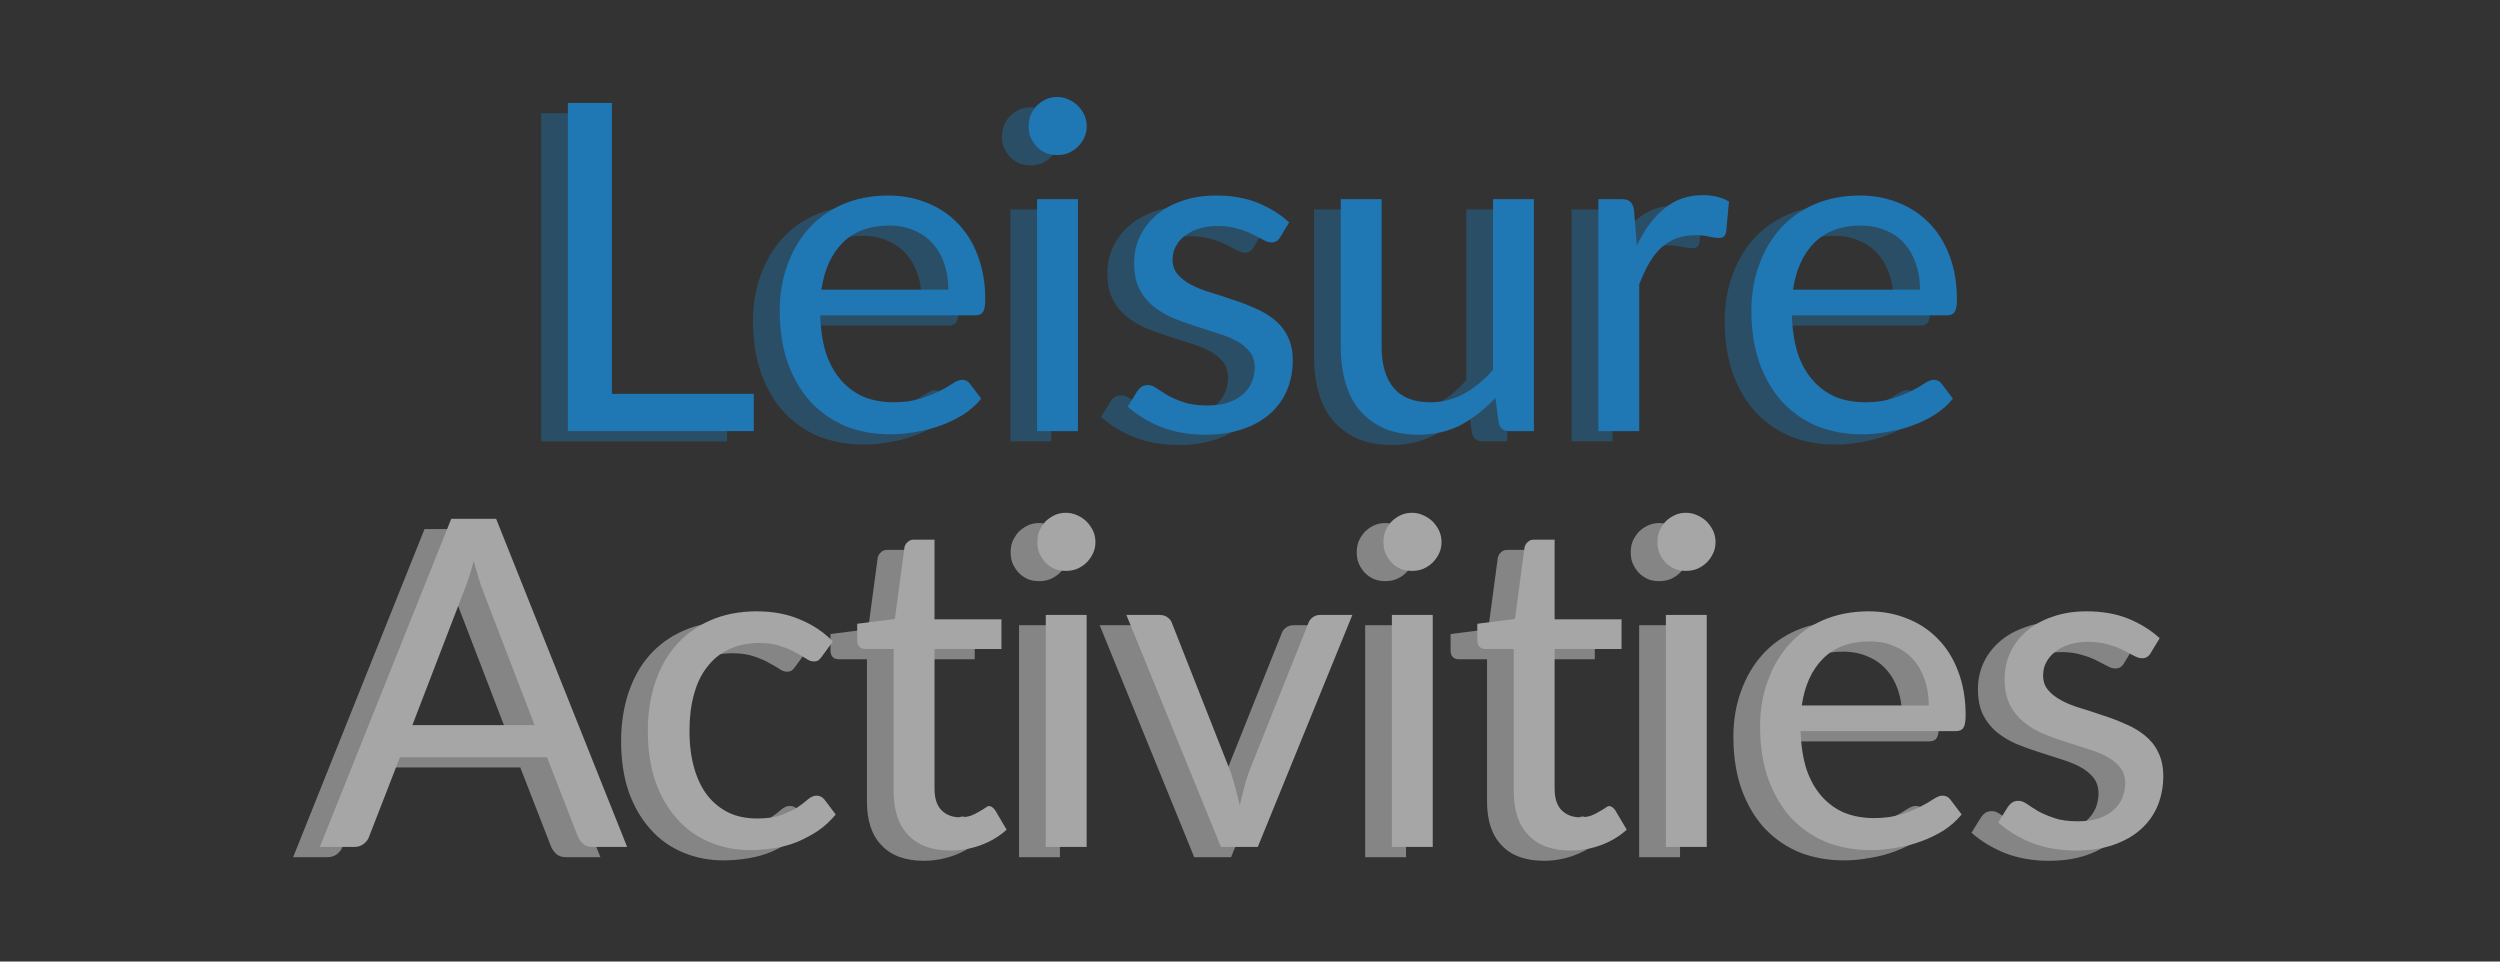 <svg xmlns="http://www.w3.org/2000/svg" xmlns:xlink="http://www.w3.org/1999/xlink" width="130" zoomAndPan="magnify" viewBox="0 0 97.5 37.5" height="50" preserveAspectRatio="xMidYMid meet" version="1.0"><rect x="0" y="0" width="97.5" height="37.5" fill="#333333" stroke="none"/><defs><g/></defs><g fill="#1f77b4" fill-opacity="0.4"><g transform="translate(19.465, 17.213)"><g><path d="M 8.891 -1.453 L 8.891 0 L 1.641 0 L 1.641 -12.797 L 3.359 -12.797 L 3.359 -1.453 Z M 8.891 -1.453 "/></g></g></g><g fill="#1f77b4" fill-opacity="0.4"><g transform="translate(28.633, 17.213)"><g><path d="M 7.312 -5.516 C 7.312 -5.879 7.258 -6.211 7.156 -6.516 C 7.051 -6.828 6.898 -7.094 6.703 -7.312 C 6.504 -7.539 6.258 -7.711 5.969 -7.828 C 5.688 -7.953 5.363 -8.016 5 -8.016 C 4.238 -8.016 3.633 -7.789 3.188 -7.344 C 2.75 -6.906 2.473 -6.297 2.359 -5.516 Z M 8.594 -1.266 C 8.395 -1.023 8.16 -0.816 7.891 -0.641 C 7.617 -0.473 7.328 -0.332 7.016 -0.219 C 6.703 -0.102 6.379 -0.02 6.047 0.031 C 5.711 0.094 5.379 0.125 5.047 0.125 C 4.422 0.125 3.844 0.02 3.312 -0.188 C 2.789 -0.406 2.336 -0.719 1.953 -1.125 C 1.578 -1.531 1.281 -2.031 1.062 -2.625 C 0.844 -3.227 0.734 -3.922 0.734 -4.703 C 0.734 -5.336 0.832 -5.926 1.031 -6.469 C 1.227 -7.02 1.504 -7.492 1.859 -7.891 C 2.223 -8.297 2.664 -8.613 3.188 -8.844 C 3.719 -9.07 4.312 -9.188 4.969 -9.188 C 5.508 -9.188 6.008 -9.094 6.469 -8.906 C 6.926 -8.727 7.32 -8.469 7.656 -8.125 C 8 -7.781 8.266 -7.359 8.453 -6.859 C 8.648 -6.359 8.75 -5.785 8.75 -5.141 C 8.75 -4.891 8.719 -4.723 8.656 -4.641 C 8.602 -4.555 8.504 -4.516 8.359 -4.516 L 2.312 -4.516 C 2.332 -3.941 2.41 -3.441 2.547 -3.016 C 2.691 -2.598 2.891 -2.25 3.141 -1.969 C 3.391 -1.688 3.688 -1.473 4.031 -1.328 C 4.375 -1.191 4.758 -1.125 5.188 -1.125 C 5.582 -1.125 5.926 -1.172 6.219 -1.266 C 6.508 -1.359 6.758 -1.457 6.969 -1.562 C 7.176 -1.664 7.348 -1.766 7.484 -1.859 C 7.629 -1.953 7.75 -2 7.844 -2 C 7.977 -2 8.082 -1.945 8.156 -1.844 Z M 8.594 -1.266 "/></g></g></g><g fill="#1f77b4" fill-opacity="0.4"><g transform="translate(38.06, 17.213)"><g><path d="M 2.938 -9.047 L 2.938 0 L 1.344 0 L 1.344 -9.047 Z M 3.281 -11.891 C 3.281 -11.734 3.25 -11.586 3.188 -11.453 C 3.125 -11.316 3.039 -11.195 2.938 -11.094 C 2.832 -10.988 2.707 -10.906 2.562 -10.844 C 2.426 -10.789 2.281 -10.766 2.125 -10.766 C 1.969 -10.766 1.82 -10.789 1.688 -10.844 C 1.551 -10.906 1.43 -10.988 1.328 -11.094 C 1.234 -11.195 1.156 -11.316 1.094 -11.453 C 1.039 -11.586 1.016 -11.734 1.016 -11.891 C 1.016 -12.047 1.039 -12.191 1.094 -12.328 C 1.156 -12.461 1.234 -12.582 1.328 -12.688 C 1.43 -12.789 1.551 -12.875 1.688 -12.938 C 1.82 -13 1.969 -13.031 2.125 -13.031 C 2.281 -13.031 2.426 -13 2.562 -12.938 C 2.707 -12.875 2.832 -12.789 2.938 -12.688 C 3.039 -12.582 3.125 -12.461 3.188 -12.328 C 3.25 -12.191 3.281 -12.047 3.281 -11.891 Z M 3.281 -11.891 "/></g></g></g><g fill="#1f77b4" fill-opacity="0.4"><g transform="translate(42.345, 17.213)"><g><path d="M 6.531 -7.547 C 6.457 -7.422 6.348 -7.359 6.203 -7.359 C 6.109 -7.359 6.004 -7.391 5.891 -7.453 C 5.773 -7.516 5.633 -7.586 5.469 -7.672 C 5.312 -7.754 5.117 -7.828 4.891 -7.891 C 4.66 -7.961 4.395 -8 4.094 -8 C 3.82 -8 3.578 -7.961 3.359 -7.891 C 3.148 -7.828 2.969 -7.734 2.812 -7.609 C 2.664 -7.492 2.551 -7.359 2.469 -7.203 C 2.383 -7.047 2.344 -6.875 2.344 -6.688 C 2.344 -6.457 2.41 -6.266 2.547 -6.109 C 2.68 -5.953 2.859 -5.816 3.078 -5.703 C 3.297 -5.586 3.547 -5.488 3.828 -5.406 C 4.109 -5.32 4.395 -5.227 4.688 -5.125 C 4.988 -5.031 5.273 -4.922 5.547 -4.797 C 5.828 -4.68 6.078 -4.535 6.297 -4.359 C 6.523 -4.18 6.703 -3.961 6.828 -3.703 C 6.961 -3.441 7.031 -3.129 7.031 -2.766 C 7.031 -2.348 6.957 -1.961 6.812 -1.609 C 6.664 -1.254 6.445 -0.945 6.156 -0.688 C 5.863 -0.426 5.504 -0.223 5.078 -0.078 C 4.66 0.066 4.172 0.141 3.609 0.141 C 2.984 0.141 2.414 0.039 1.906 -0.156 C 1.395 -0.363 0.957 -0.629 0.594 -0.953 L 0.969 -1.562 C 1.02 -1.633 1.078 -1.691 1.141 -1.734 C 1.203 -1.773 1.285 -1.797 1.391 -1.797 C 1.492 -1.797 1.602 -1.754 1.719 -1.672 C 1.844 -1.586 1.988 -1.492 2.156 -1.391 C 2.332 -1.297 2.539 -1.207 2.781 -1.125 C 3.031 -1.039 3.336 -1 3.703 -1 C 4.004 -1 4.27 -1.035 4.5 -1.109 C 4.738 -1.191 4.938 -1.301 5.094 -1.438 C 5.25 -1.582 5.363 -1.742 5.438 -1.922 C 5.508 -2.098 5.547 -2.285 5.547 -2.484 C 5.547 -2.734 5.477 -2.941 5.344 -3.109 C 5.207 -3.273 5.031 -3.414 4.812 -3.531 C 4.594 -3.645 4.344 -3.742 4.062 -3.828 C 3.781 -3.922 3.488 -4.016 3.188 -4.109 C 2.895 -4.203 2.609 -4.305 2.328 -4.422 C 2.047 -4.547 1.789 -4.703 1.562 -4.891 C 1.344 -5.078 1.164 -5.305 1.031 -5.578 C 0.906 -5.848 0.844 -6.176 0.844 -6.562 C 0.844 -6.906 0.91 -7.234 1.047 -7.547 C 1.191 -7.867 1.398 -8.148 1.672 -8.391 C 1.953 -8.641 2.289 -8.832 2.688 -8.969 C 3.082 -9.113 3.535 -9.188 4.047 -9.188 C 4.648 -9.188 5.188 -9.094 5.656 -8.906 C 6.125 -8.719 6.535 -8.461 6.891 -8.141 Z M 6.531 -7.547 "/></g></g></g><g fill="#1f77b4" fill-opacity="0.4"><g transform="translate(50.076, 17.213)"><g><path d="M 8.703 -9.047 L 8.703 0 L 7.75 0 C 7.52 0 7.379 -0.109 7.328 -0.328 L 7.203 -1.297 C 6.805 -0.867 6.363 -0.52 5.875 -0.25 C 5.383 0.008 4.828 0.141 4.203 0.141 C 3.703 0.141 3.266 0.062 2.891 -0.094 C 2.516 -0.258 2.195 -0.488 1.938 -0.781 C 1.676 -1.082 1.484 -1.445 1.359 -1.875 C 1.234 -2.301 1.172 -2.77 1.172 -3.281 L 1.172 -9.047 L 2.766 -9.047 L 2.766 -3.281 C 2.766 -2.594 2.922 -2.062 3.234 -1.688 C 3.547 -1.312 4.02 -1.125 4.656 -1.125 C 5.125 -1.125 5.562 -1.234 5.969 -1.453 C 6.383 -1.68 6.766 -1.992 7.109 -2.391 L 7.109 -9.047 Z M 8.703 -9.047 "/></g></g></g><g fill="#1f77b4" fill-opacity="0.4"><g transform="translate(60.03, 17.213)"><g><path d="M 2.766 -7.234 C 3.055 -7.848 3.41 -8.328 3.828 -8.672 C 4.242 -9.023 4.75 -9.203 5.344 -9.203 C 5.539 -9.203 5.723 -9.18 5.891 -9.141 C 6.066 -9.098 6.223 -9.035 6.359 -8.953 L 6.25 -7.766 C 6.219 -7.609 6.129 -7.531 5.984 -7.531 C 5.898 -7.531 5.773 -7.547 5.609 -7.578 C 5.453 -7.617 5.273 -7.641 5.078 -7.641 C 4.785 -7.641 4.523 -7.598 4.297 -7.516 C 4.078 -7.43 3.879 -7.305 3.703 -7.141 C 3.535 -6.984 3.379 -6.781 3.234 -6.531 C 3.098 -6.289 2.973 -6.02 2.859 -5.719 L 2.859 0 L 1.266 0 L 1.266 -9.047 L 2.172 -9.047 C 2.336 -9.047 2.453 -9.008 2.516 -8.938 C 2.586 -8.875 2.633 -8.766 2.656 -8.609 Z M 2.766 -7.234 "/></g></g></g><g fill="#1f77b4" fill-opacity="0.4"><g transform="translate(66.529, 17.213)"><g><path d="M 7.312 -5.516 C 7.312 -5.879 7.258 -6.211 7.156 -6.516 C 7.051 -6.828 6.898 -7.094 6.703 -7.312 C 6.504 -7.539 6.258 -7.711 5.969 -7.828 C 5.688 -7.953 5.363 -8.016 5 -8.016 C 4.238 -8.016 3.633 -7.789 3.188 -7.344 C 2.75 -6.906 2.473 -6.297 2.359 -5.516 Z M 8.594 -1.266 C 8.395 -1.023 8.16 -0.816 7.891 -0.641 C 7.617 -0.473 7.328 -0.332 7.016 -0.219 C 6.703 -0.102 6.379 -0.02 6.047 0.031 C 5.711 0.094 5.379 0.125 5.047 0.125 C 4.422 0.125 3.844 0.02 3.312 -0.188 C 2.789 -0.406 2.336 -0.719 1.953 -1.125 C 1.578 -1.531 1.281 -2.031 1.062 -2.625 C 0.844 -3.227 0.734 -3.922 0.734 -4.703 C 0.734 -5.336 0.832 -5.926 1.031 -6.469 C 1.227 -7.02 1.504 -7.492 1.859 -7.891 C 2.223 -8.297 2.664 -8.613 3.188 -8.844 C 3.719 -9.07 4.312 -9.188 4.969 -9.188 C 5.508 -9.188 6.008 -9.094 6.469 -8.906 C 6.926 -8.727 7.32 -8.469 7.656 -8.125 C 8 -7.781 8.266 -7.359 8.453 -6.859 C 8.648 -6.359 8.75 -5.785 8.75 -5.141 C 8.75 -4.891 8.719 -4.723 8.656 -4.641 C 8.602 -4.555 8.504 -4.516 8.359 -4.516 L 2.312 -4.516 C 2.332 -3.941 2.41 -3.441 2.547 -3.016 C 2.691 -2.598 2.891 -2.25 3.141 -1.969 C 3.391 -1.688 3.688 -1.473 4.031 -1.328 C 4.375 -1.191 4.758 -1.125 5.188 -1.125 C 5.582 -1.125 5.926 -1.172 6.219 -1.266 C 6.508 -1.359 6.758 -1.457 6.969 -1.562 C 7.176 -1.664 7.348 -1.766 7.484 -1.859 C 7.629 -1.953 7.75 -2 7.844 -2 C 7.977 -2 8.082 -1.945 8.156 -1.844 Z M 8.594 -1.266 "/></g></g></g><g fill="#1f77b4" fill-opacity="1"><g transform="translate(20.506, 16.813)"><g><path d="M 8.891 -1.453 L 8.891 0 L 1.641 0 L 1.641 -12.797 L 3.359 -12.797 L 3.359 -1.453 Z M 8.891 -1.453 "/></g></g></g><g fill="#1f77b4" fill-opacity="1"><g transform="translate(29.675, 16.813)"><g><path d="M 7.312 -5.516 C 7.312 -5.879 7.258 -6.211 7.156 -6.516 C 7.051 -6.828 6.898 -7.094 6.703 -7.312 C 6.504 -7.539 6.258 -7.711 5.969 -7.828 C 5.688 -7.953 5.363 -8.016 5 -8.016 C 4.238 -8.016 3.633 -7.789 3.188 -7.344 C 2.75 -6.906 2.473 -6.297 2.359 -5.516 Z M 8.594 -1.266 C 8.395 -1.023 8.16 -0.816 7.891 -0.641 C 7.617 -0.473 7.328 -0.332 7.016 -0.219 C 6.703 -0.102 6.379 -0.02 6.047 0.031 C 5.711 0.094 5.379 0.125 5.047 0.125 C 4.422 0.125 3.844 0.02 3.312 -0.188 C 2.789 -0.406 2.336 -0.719 1.953 -1.125 C 1.578 -1.531 1.281 -2.031 1.062 -2.625 C 0.844 -3.227 0.734 -3.922 0.734 -4.703 C 0.734 -5.336 0.832 -5.926 1.031 -6.469 C 1.227 -7.02 1.504 -7.492 1.859 -7.891 C 2.223 -8.297 2.664 -8.613 3.188 -8.844 C 3.719 -9.07 4.312 -9.188 4.969 -9.188 C 5.508 -9.188 6.008 -9.094 6.469 -8.906 C 6.926 -8.727 7.32 -8.469 7.656 -8.125 C 8 -7.781 8.266 -7.359 8.453 -6.859 C 8.648 -6.359 8.75 -5.785 8.75 -5.141 C 8.75 -4.891 8.719 -4.723 8.656 -4.641 C 8.602 -4.555 8.504 -4.516 8.359 -4.516 L 2.312 -4.516 C 2.332 -3.941 2.41 -3.441 2.547 -3.016 C 2.691 -2.598 2.891 -2.25 3.141 -1.969 C 3.391 -1.688 3.688 -1.473 4.031 -1.328 C 4.375 -1.191 4.758 -1.125 5.188 -1.125 C 5.582 -1.125 5.926 -1.172 6.219 -1.266 C 6.508 -1.359 6.758 -1.457 6.969 -1.562 C 7.176 -1.664 7.348 -1.766 7.484 -1.859 C 7.629 -1.953 7.75 -2 7.844 -2 C 7.977 -2 8.082 -1.945 8.156 -1.844 Z M 8.594 -1.266 "/></g></g></g><g fill="#1f77b4" fill-opacity="1"><g transform="translate(39.102, 16.813)"><g><path d="M 2.938 -9.047 L 2.938 0 L 1.344 0 L 1.344 -9.047 Z M 3.281 -11.891 C 3.281 -11.734 3.25 -11.586 3.188 -11.453 C 3.125 -11.316 3.039 -11.195 2.938 -11.094 C 2.832 -10.988 2.707 -10.906 2.562 -10.844 C 2.426 -10.789 2.281 -10.766 2.125 -10.766 C 1.969 -10.766 1.82 -10.789 1.688 -10.844 C 1.551 -10.906 1.43 -10.988 1.328 -11.094 C 1.234 -11.195 1.156 -11.316 1.094 -11.453 C 1.039 -11.586 1.016 -11.734 1.016 -11.891 C 1.016 -12.047 1.039 -12.191 1.094 -12.328 C 1.156 -12.461 1.234 -12.582 1.328 -12.688 C 1.43 -12.789 1.551 -12.875 1.688 -12.938 C 1.82 -13 1.969 -13.031 2.125 -13.031 C 2.281 -13.031 2.426 -13 2.562 -12.938 C 2.707 -12.875 2.832 -12.789 2.938 -12.688 C 3.039 -12.582 3.125 -12.461 3.188 -12.328 C 3.25 -12.191 3.281 -12.047 3.281 -11.891 Z M 3.281 -11.891 "/></g></g></g><g fill="#1f77b4" fill-opacity="1"><g transform="translate(43.387, 16.813)"><g><path d="M 6.531 -7.547 C 6.457 -7.422 6.348 -7.359 6.203 -7.359 C 6.109 -7.359 6.004 -7.391 5.891 -7.453 C 5.773 -7.516 5.633 -7.586 5.469 -7.672 C 5.312 -7.754 5.117 -7.828 4.891 -7.891 C 4.66 -7.961 4.395 -8 4.094 -8 C 3.82 -8 3.578 -7.961 3.359 -7.891 C 3.148 -7.828 2.969 -7.734 2.812 -7.609 C 2.664 -7.492 2.551 -7.359 2.469 -7.203 C 2.383 -7.047 2.344 -6.875 2.344 -6.688 C 2.344 -6.457 2.41 -6.266 2.547 -6.109 C 2.68 -5.953 2.859 -5.816 3.078 -5.703 C 3.297 -5.586 3.547 -5.488 3.828 -5.406 C 4.109 -5.32 4.395 -5.227 4.688 -5.125 C 4.988 -5.031 5.273 -4.922 5.547 -4.797 C 5.828 -4.68 6.078 -4.535 6.297 -4.359 C 6.523 -4.18 6.703 -3.961 6.828 -3.703 C 6.961 -3.441 7.031 -3.129 7.031 -2.766 C 7.031 -2.348 6.957 -1.961 6.812 -1.609 C 6.664 -1.254 6.445 -0.945 6.156 -0.688 C 5.863 -0.426 5.504 -0.223 5.078 -0.078 C 4.66 0.066 4.172 0.141 3.609 0.141 C 2.984 0.141 2.414 0.039 1.906 -0.156 C 1.395 -0.363 0.957 -0.629 0.594 -0.953 L 0.969 -1.562 C 1.02 -1.633 1.078 -1.691 1.141 -1.734 C 1.203 -1.773 1.285 -1.797 1.391 -1.797 C 1.492 -1.797 1.602 -1.754 1.719 -1.672 C 1.844 -1.586 1.988 -1.492 2.156 -1.391 C 2.332 -1.297 2.539 -1.207 2.781 -1.125 C 3.031 -1.039 3.336 -1 3.703 -1 C 4.004 -1 4.27 -1.035 4.5 -1.109 C 4.738 -1.191 4.938 -1.301 5.094 -1.438 C 5.25 -1.582 5.363 -1.742 5.438 -1.922 C 5.508 -2.098 5.547 -2.285 5.547 -2.484 C 5.547 -2.734 5.477 -2.941 5.344 -3.109 C 5.207 -3.273 5.031 -3.414 4.812 -3.531 C 4.594 -3.645 4.344 -3.742 4.062 -3.828 C 3.781 -3.922 3.488 -4.016 3.188 -4.109 C 2.895 -4.203 2.609 -4.305 2.328 -4.422 C 2.047 -4.547 1.789 -4.703 1.562 -4.891 C 1.344 -5.078 1.164 -5.305 1.031 -5.578 C 0.906 -5.848 0.844 -6.176 0.844 -6.562 C 0.844 -6.906 0.91 -7.234 1.047 -7.547 C 1.191 -7.867 1.398 -8.148 1.672 -8.391 C 1.953 -8.641 2.289 -8.832 2.688 -8.969 C 3.082 -9.113 3.535 -9.188 4.047 -9.188 C 4.648 -9.188 5.188 -9.094 5.656 -8.906 C 6.125 -8.719 6.535 -8.461 6.891 -8.141 Z M 6.531 -7.547 "/></g></g></g><g fill="#1f77b4" fill-opacity="1"><g transform="translate(51.118, 16.813)"><g><path d="M 8.703 -9.047 L 8.703 0 L 7.75 0 C 7.52 0 7.379 -0.109 7.328 -0.328 L 7.203 -1.297 C 6.805 -0.867 6.363 -0.52 5.875 -0.25 C 5.383 0.008 4.828 0.141 4.203 0.141 C 3.703 0.141 3.266 0.062 2.891 -0.094 C 2.516 -0.258 2.195 -0.488 1.938 -0.781 C 1.676 -1.082 1.484 -1.445 1.359 -1.875 C 1.234 -2.301 1.172 -2.77 1.172 -3.281 L 1.172 -9.047 L 2.766 -9.047 L 2.766 -3.281 C 2.766 -2.594 2.922 -2.062 3.234 -1.688 C 3.547 -1.312 4.02 -1.125 4.656 -1.125 C 5.125 -1.125 5.562 -1.234 5.969 -1.453 C 6.383 -1.68 6.766 -1.992 7.109 -2.391 L 7.109 -9.047 Z M 8.703 -9.047 "/></g></g></g><g fill="#1f77b4" fill-opacity="1"><g transform="translate(61.071, 16.813)"><g><path d="M 2.766 -7.234 C 3.055 -7.848 3.41 -8.328 3.828 -8.672 C 4.242 -9.023 4.75 -9.203 5.344 -9.203 C 5.539 -9.203 5.723 -9.18 5.891 -9.141 C 6.066 -9.098 6.223 -9.035 6.359 -8.953 L 6.25 -7.766 C 6.219 -7.609 6.129 -7.531 5.984 -7.531 C 5.898 -7.531 5.773 -7.547 5.609 -7.578 C 5.453 -7.617 5.273 -7.641 5.078 -7.641 C 4.785 -7.641 4.523 -7.598 4.297 -7.516 C 4.078 -7.43 3.879 -7.305 3.703 -7.141 C 3.535 -6.984 3.379 -6.781 3.234 -6.531 C 3.098 -6.289 2.973 -6.02 2.859 -5.719 L 2.859 0 L 1.266 0 L 1.266 -9.047 L 2.172 -9.047 C 2.336 -9.047 2.453 -9.008 2.516 -8.938 C 2.586 -8.875 2.633 -8.766 2.656 -8.609 Z M 2.766 -7.234 "/></g></g></g><g fill="#1f77b4" fill-opacity="1"><g transform="translate(67.57, 16.813)"><g><path d="M 7.312 -5.516 C 7.312 -5.879 7.258 -6.211 7.156 -6.516 C 7.051 -6.828 6.898 -7.094 6.703 -7.312 C 6.504 -7.539 6.258 -7.711 5.969 -7.828 C 5.688 -7.953 5.363 -8.016 5 -8.016 C 4.238 -8.016 3.633 -7.789 3.188 -7.344 C 2.75 -6.906 2.473 -6.297 2.359 -5.516 Z M 8.594 -1.266 C 8.395 -1.023 8.16 -0.816 7.891 -0.641 C 7.617 -0.473 7.328 -0.332 7.016 -0.219 C 6.703 -0.102 6.379 -0.02 6.047 0.031 C 5.711 0.094 5.379 0.125 5.047 0.125 C 4.422 0.125 3.844 0.02 3.312 -0.188 C 2.789 -0.406 2.336 -0.719 1.953 -1.125 C 1.578 -1.531 1.281 -2.031 1.062 -2.625 C 0.844 -3.227 0.734 -3.922 0.734 -4.703 C 0.734 -5.336 0.832 -5.926 1.031 -6.469 C 1.227 -7.02 1.504 -7.492 1.859 -7.891 C 2.223 -8.297 2.664 -8.613 3.188 -8.844 C 3.719 -9.07 4.312 -9.188 4.969 -9.188 C 5.508 -9.188 6.008 -9.094 6.469 -8.906 C 6.926 -8.727 7.32 -8.469 7.656 -8.125 C 8 -7.781 8.266 -7.359 8.453 -6.859 C 8.648 -6.359 8.75 -5.785 8.75 -5.141 C 8.75 -4.891 8.719 -4.723 8.656 -4.641 C 8.602 -4.555 8.504 -4.516 8.359 -4.516 L 2.312 -4.516 C 2.332 -3.941 2.41 -3.441 2.547 -3.016 C 2.691 -2.598 2.891 -2.25 3.141 -1.969 C 3.391 -1.688 3.688 -1.473 4.031 -1.328 C 4.375 -1.191 4.758 -1.125 5.188 -1.125 C 5.582 -1.125 5.926 -1.172 6.219 -1.266 C 6.508 -1.359 6.758 -1.457 6.969 -1.562 C 7.176 -1.664 7.348 -1.766 7.484 -1.859 C 7.629 -1.953 7.75 -2 7.844 -2 C 7.977 -2 8.082 -1.945 8.156 -1.844 Z M 8.594 -1.266 "/></g></g></g><g fill="#ffffff" fill-opacity="0.4"><g transform="translate(11.385, 33.43)"><g><path d="M 8.422 -4.75 L 6.422 -9.953 C 6.359 -10.109 6.297 -10.289 6.234 -10.5 C 6.172 -10.707 6.109 -10.926 6.047 -11.156 C 5.922 -10.676 5.789 -10.273 5.656 -9.953 L 3.656 -4.75 Z M 12.031 0 L 10.703 0 C 10.547 0 10.422 -0.035 10.328 -0.109 C 10.234 -0.191 10.16 -0.289 10.109 -0.406 L 8.906 -3.5 L 3.172 -3.5 L 1.969 -0.406 C 1.938 -0.301 1.867 -0.207 1.766 -0.125 C 1.66 -0.039 1.535 0 1.391 0 L 0.047 0 L 5.172 -12.797 L 6.922 -12.797 Z M 12.031 0 "/></g></g></g><g fill="#ffffff" fill-opacity="0.4"><g transform="translate(23.473, 33.43)"><g><path d="M 7.547 -7.438 C 7.504 -7.375 7.457 -7.32 7.406 -7.281 C 7.363 -7.25 7.301 -7.234 7.219 -7.234 C 7.125 -7.234 7.023 -7.27 6.922 -7.344 C 6.816 -7.414 6.68 -7.492 6.516 -7.578 C 6.359 -7.672 6.164 -7.754 5.938 -7.828 C 5.707 -7.91 5.426 -7.953 5.094 -7.953 C 4.645 -7.953 4.25 -7.867 3.906 -7.703 C 3.57 -7.547 3.289 -7.316 3.062 -7.016 C 2.832 -6.723 2.66 -6.363 2.547 -5.938 C 2.43 -5.52 2.375 -5.051 2.375 -4.531 C 2.375 -3.977 2.438 -3.488 2.562 -3.062 C 2.688 -2.633 2.863 -2.273 3.094 -1.984 C 3.32 -1.703 3.598 -1.484 3.922 -1.328 C 4.242 -1.18 4.609 -1.109 5.016 -1.109 C 5.398 -1.109 5.719 -1.156 5.969 -1.25 C 6.219 -1.344 6.426 -1.441 6.594 -1.547 C 6.758 -1.66 6.895 -1.766 7 -1.859 C 7.113 -1.953 7.223 -2 7.328 -2 C 7.461 -2 7.566 -1.945 7.641 -1.844 L 8.078 -1.266 C 7.879 -1.023 7.656 -0.816 7.406 -0.641 C 7.156 -0.473 6.883 -0.328 6.594 -0.203 C 6.312 -0.086 6.008 -0.004 5.688 0.047 C 5.375 0.098 5.055 0.125 4.734 0.125 C 4.172 0.125 3.645 0.02 3.156 -0.188 C 2.664 -0.395 2.242 -0.695 1.891 -1.094 C 1.535 -1.488 1.254 -1.973 1.047 -2.547 C 0.848 -3.129 0.75 -3.789 0.75 -4.531 C 0.75 -5.195 0.844 -5.816 1.031 -6.391 C 1.219 -6.961 1.488 -7.453 1.844 -7.859 C 2.207 -8.273 2.648 -8.598 3.172 -8.828 C 3.703 -9.066 4.312 -9.188 5 -9.188 C 5.633 -9.188 6.191 -9.082 6.672 -8.875 C 7.16 -8.676 7.594 -8.391 7.969 -8.016 Z M 7.547 -7.438 "/></g></g></g><g fill="#ffffff" fill-opacity="0.4"><g transform="translate(31.998, 33.43)"><g><path d="M 4.031 0.141 C 3.32 0.141 2.773 -0.055 2.391 -0.453 C 2.004 -0.848 1.812 -1.422 1.812 -2.172 L 1.812 -7.719 L 0.719 -7.719 C 0.625 -7.719 0.547 -7.742 0.484 -7.797 C 0.422 -7.859 0.391 -7.945 0.391 -8.062 L 0.391 -8.703 L 1.859 -8.891 L 2.234 -11.688 C 2.254 -11.77 2.297 -11.836 2.359 -11.891 C 2.422 -11.953 2.5 -11.984 2.594 -11.984 L 3.406 -11.984 L 3.406 -8.875 L 6.016 -8.875 L 6.016 -7.719 L 3.406 -7.719 L 3.406 -2.281 C 3.406 -1.906 3.492 -1.625 3.672 -1.438 C 3.859 -1.25 4.098 -1.156 4.391 -1.156 C 4.555 -1.156 4.703 -1.176 4.828 -1.219 C 4.953 -1.27 5.055 -1.32 5.141 -1.375 C 5.234 -1.426 5.312 -1.473 5.375 -1.516 C 5.438 -1.566 5.488 -1.594 5.531 -1.594 C 5.613 -1.594 5.691 -1.539 5.766 -1.438 L 6.219 -0.672 C 5.945 -0.422 5.617 -0.223 5.234 -0.078 C 4.848 0.066 4.445 0.141 4.031 0.141 Z M 4.031 0.141 "/></g></g></g><g fill="#ffffff" fill-opacity="0.4"><g transform="translate(38.399, 33.43)"><g><path d="M 2.938 -9.047 L 2.938 0 L 1.344 0 L 1.344 -9.047 Z M 3.281 -11.891 C 3.281 -11.734 3.25 -11.586 3.188 -11.453 C 3.125 -11.316 3.039 -11.195 2.938 -11.094 C 2.832 -10.988 2.707 -10.906 2.562 -10.844 C 2.426 -10.789 2.281 -10.766 2.125 -10.766 C 1.969 -10.766 1.82 -10.789 1.688 -10.844 C 1.551 -10.906 1.43 -10.988 1.328 -11.094 C 1.234 -11.195 1.156 -11.316 1.094 -11.453 C 1.039 -11.586 1.016 -11.734 1.016 -11.891 C 1.016 -12.047 1.039 -12.191 1.094 -12.328 C 1.156 -12.461 1.234 -12.582 1.328 -12.688 C 1.43 -12.789 1.551 -12.875 1.688 -12.938 C 1.82 -13 1.969 -13.031 2.125 -13.031 C 2.281 -13.031 2.426 -13 2.562 -12.938 C 2.707 -12.875 2.832 -12.789 2.938 -12.688 C 3.039 -12.582 3.125 -12.461 3.188 -12.328 C 3.25 -12.191 3.281 -12.047 3.281 -11.891 Z M 3.281 -11.891 "/></g></g></g><g fill="#ffffff" fill-opacity="0.4"><g transform="translate(42.684, 33.43)"><g><path d="M 9.016 -9.047 L 5.328 0 L 3.891 0 L 0.203 -9.047 L 1.5 -9.047 C 1.633 -9.047 1.742 -9.008 1.828 -8.938 C 1.91 -8.875 1.961 -8.801 1.984 -8.719 L 4.281 -2.891 C 4.352 -2.672 4.414 -2.457 4.469 -2.25 C 4.52 -2.039 4.57 -1.832 4.625 -1.625 C 4.676 -1.832 4.727 -2.039 4.781 -2.25 C 4.832 -2.457 4.895 -2.672 4.969 -2.891 L 7.297 -8.719 C 7.328 -8.812 7.383 -8.891 7.469 -8.953 C 7.551 -9.016 7.648 -9.047 7.766 -9.047 Z M 9.016 -9.047 "/></g></g></g><g fill="#ffffff" fill-opacity="0.4"><g transform="translate(51.897, 33.43)"><g><path d="M 2.938 -9.047 L 2.938 0 L 1.344 0 L 1.344 -9.047 Z M 3.281 -11.891 C 3.281 -11.734 3.25 -11.586 3.188 -11.453 C 3.125 -11.316 3.039 -11.195 2.938 -11.094 C 2.832 -10.988 2.707 -10.906 2.562 -10.844 C 2.426 -10.789 2.281 -10.766 2.125 -10.766 C 1.969 -10.766 1.82 -10.789 1.688 -10.844 C 1.551 -10.906 1.43 -10.988 1.328 -11.094 C 1.234 -11.195 1.156 -11.316 1.094 -11.453 C 1.039 -11.586 1.016 -11.734 1.016 -11.891 C 1.016 -12.047 1.039 -12.191 1.094 -12.328 C 1.156 -12.461 1.234 -12.582 1.328 -12.688 C 1.43 -12.789 1.551 -12.875 1.688 -12.938 C 1.82 -13 1.969 -13.031 2.125 -13.031 C 2.281 -13.031 2.426 -13 2.562 -12.938 C 2.707 -12.875 2.832 -12.789 2.938 -12.688 C 3.039 -12.582 3.125 -12.461 3.188 -12.328 C 3.25 -12.191 3.281 -12.047 3.281 -11.891 Z M 3.281 -11.891 "/></g></g></g><g fill="#ffffff" fill-opacity="0.4"><g transform="translate(56.182, 33.43)"><g><path d="M 4.031 0.141 C 3.32 0.141 2.773 -0.055 2.391 -0.453 C 2.004 -0.848 1.812 -1.422 1.812 -2.172 L 1.812 -7.719 L 0.719 -7.719 C 0.625 -7.719 0.547 -7.742 0.484 -7.797 C 0.422 -7.859 0.391 -7.945 0.391 -8.062 L 0.391 -8.703 L 1.859 -8.891 L 2.234 -11.688 C 2.254 -11.77 2.297 -11.836 2.359 -11.891 C 2.422 -11.953 2.5 -11.984 2.594 -11.984 L 3.406 -11.984 L 3.406 -8.875 L 6.016 -8.875 L 6.016 -7.719 L 3.406 -7.719 L 3.406 -2.281 C 3.406 -1.906 3.492 -1.625 3.672 -1.438 C 3.859 -1.25 4.098 -1.156 4.391 -1.156 C 4.555 -1.156 4.703 -1.176 4.828 -1.219 C 4.953 -1.27 5.055 -1.32 5.141 -1.375 C 5.234 -1.426 5.312 -1.473 5.375 -1.516 C 5.438 -1.566 5.488 -1.594 5.531 -1.594 C 5.613 -1.594 5.691 -1.539 5.766 -1.438 L 6.219 -0.672 C 5.945 -0.422 5.617 -0.223 5.234 -0.078 C 4.848 0.066 4.445 0.141 4.031 0.141 Z M 4.031 0.141 "/></g></g></g><g fill="#ffffff" fill-opacity="0.4"><g transform="translate(62.583, 33.43)"><g><path d="M 2.938 -9.047 L 2.938 0 L 1.344 0 L 1.344 -9.047 Z M 3.281 -11.891 C 3.281 -11.734 3.25 -11.586 3.188 -11.453 C 3.125 -11.316 3.039 -11.195 2.938 -11.094 C 2.832 -10.988 2.707 -10.906 2.562 -10.844 C 2.426 -10.789 2.281 -10.766 2.125 -10.766 C 1.969 -10.766 1.82 -10.789 1.688 -10.844 C 1.551 -10.906 1.43 -10.988 1.328 -11.094 C 1.234 -11.195 1.156 -11.316 1.094 -11.453 C 1.039 -11.586 1.016 -11.734 1.016 -11.891 C 1.016 -12.047 1.039 -12.191 1.094 -12.328 C 1.156 -12.461 1.234 -12.582 1.328 -12.688 C 1.43 -12.789 1.551 -12.875 1.688 -12.938 C 1.82 -13 1.969 -13.031 2.125 -13.031 C 2.281 -13.031 2.426 -13 2.562 -12.938 C 2.707 -12.875 2.832 -12.789 2.938 -12.688 C 3.039 -12.582 3.125 -12.461 3.188 -12.328 C 3.25 -12.191 3.281 -12.047 3.281 -11.891 Z M 3.281 -11.891 "/></g></g></g><g fill="#ffffff" fill-opacity="0.4"><g transform="translate(66.868, 33.43)"><g><path d="M 7.312 -5.516 C 7.312 -5.879 7.258 -6.211 7.156 -6.516 C 7.051 -6.828 6.898 -7.094 6.703 -7.312 C 6.504 -7.539 6.258 -7.711 5.969 -7.828 C 5.688 -7.953 5.363 -8.016 5 -8.016 C 4.238 -8.016 3.633 -7.789 3.188 -7.344 C 2.75 -6.906 2.473 -6.297 2.359 -5.516 Z M 8.594 -1.266 C 8.395 -1.023 8.16 -0.816 7.891 -0.641 C 7.617 -0.473 7.328 -0.332 7.016 -0.219 C 6.703 -0.102 6.379 -0.02 6.047 0.031 C 5.711 0.094 5.379 0.125 5.047 0.125 C 4.422 0.125 3.844 0.02 3.312 -0.188 C 2.789 -0.406 2.336 -0.719 1.953 -1.125 C 1.578 -1.531 1.281 -2.031 1.062 -2.625 C 0.844 -3.227 0.734 -3.922 0.734 -4.703 C 0.734 -5.336 0.832 -5.926 1.031 -6.469 C 1.227 -7.02 1.504 -7.492 1.859 -7.891 C 2.223 -8.297 2.664 -8.613 3.188 -8.844 C 3.719 -9.07 4.312 -9.188 4.969 -9.188 C 5.508 -9.188 6.008 -9.094 6.469 -8.906 C 6.926 -8.727 7.32 -8.469 7.656 -8.125 C 8 -7.781 8.266 -7.359 8.453 -6.859 C 8.648 -6.359 8.75 -5.785 8.75 -5.141 C 8.75 -4.891 8.719 -4.723 8.656 -4.641 C 8.602 -4.555 8.504 -4.516 8.359 -4.516 L 2.312 -4.516 C 2.332 -3.941 2.41 -3.441 2.547 -3.016 C 2.691 -2.598 2.891 -2.25 3.141 -1.969 C 3.391 -1.688 3.688 -1.473 4.031 -1.328 C 4.375 -1.191 4.758 -1.125 5.188 -1.125 C 5.582 -1.125 5.926 -1.172 6.219 -1.266 C 6.508 -1.359 6.758 -1.457 6.969 -1.562 C 7.176 -1.664 7.348 -1.766 7.484 -1.859 C 7.629 -1.953 7.75 -2 7.844 -2 C 7.977 -2 8.082 -1.945 8.156 -1.844 Z M 8.594 -1.266 "/></g></g></g><g fill="#ffffff" fill-opacity="0.4"><g transform="translate(76.295, 33.43)"><g><path d="M 6.531 -7.547 C 6.457 -7.422 6.348 -7.359 6.203 -7.359 C 6.109 -7.359 6.004 -7.391 5.891 -7.453 C 5.773 -7.516 5.633 -7.586 5.469 -7.672 C 5.312 -7.754 5.117 -7.828 4.891 -7.891 C 4.66 -7.961 4.395 -8 4.094 -8 C 3.82 -8 3.578 -7.961 3.359 -7.891 C 3.148 -7.828 2.969 -7.734 2.812 -7.609 C 2.664 -7.492 2.551 -7.359 2.469 -7.203 C 2.383 -7.047 2.344 -6.875 2.344 -6.688 C 2.344 -6.457 2.41 -6.266 2.547 -6.109 C 2.68 -5.953 2.859 -5.816 3.078 -5.703 C 3.297 -5.586 3.547 -5.488 3.828 -5.406 C 4.109 -5.32 4.395 -5.227 4.688 -5.125 C 4.988 -5.031 5.273 -4.922 5.547 -4.797 C 5.828 -4.68 6.078 -4.535 6.297 -4.359 C 6.523 -4.18 6.703 -3.961 6.828 -3.703 C 6.961 -3.441 7.031 -3.129 7.031 -2.766 C 7.031 -2.348 6.957 -1.961 6.812 -1.609 C 6.664 -1.254 6.445 -0.945 6.156 -0.688 C 5.863 -0.426 5.504 -0.223 5.078 -0.078 C 4.66 0.066 4.172 0.141 3.609 0.141 C 2.984 0.141 2.414 0.039 1.906 -0.156 C 1.395 -0.363 0.957 -0.629 0.594 -0.953 L 0.969 -1.562 C 1.02 -1.633 1.078 -1.691 1.141 -1.734 C 1.203 -1.773 1.285 -1.797 1.391 -1.797 C 1.492 -1.797 1.602 -1.754 1.719 -1.672 C 1.844 -1.586 1.988 -1.492 2.156 -1.391 C 2.332 -1.297 2.539 -1.207 2.781 -1.125 C 3.031 -1.039 3.336 -1 3.703 -1 C 4.004 -1 4.27 -1.035 4.5 -1.109 C 4.738 -1.191 4.938 -1.301 5.094 -1.438 C 5.25 -1.582 5.363 -1.742 5.438 -1.922 C 5.508 -2.098 5.547 -2.285 5.547 -2.484 C 5.547 -2.734 5.477 -2.941 5.344 -3.109 C 5.207 -3.273 5.031 -3.414 4.812 -3.531 C 4.594 -3.645 4.344 -3.742 4.062 -3.828 C 3.781 -3.922 3.488 -4.016 3.188 -4.109 C 2.895 -4.203 2.609 -4.305 2.328 -4.422 C 2.047 -4.547 1.789 -4.703 1.562 -4.891 C 1.344 -5.078 1.164 -5.305 1.031 -5.578 C 0.906 -5.848 0.844 -6.176 0.844 -6.562 C 0.844 -6.906 0.91 -7.234 1.047 -7.547 C 1.191 -7.867 1.398 -8.148 1.672 -8.391 C 1.953 -8.641 2.289 -8.832 2.688 -8.969 C 3.082 -9.113 3.535 -9.188 4.047 -9.188 C 4.648 -9.188 5.188 -9.094 5.656 -8.906 C 6.125 -8.719 6.535 -8.461 6.891 -8.141 Z M 6.531 -7.547 "/></g></g></g><g fill="#a6a6a6" fill-opacity="1"><g transform="translate(12.427, 33.03)"><g><path d="M 8.422 -4.75 L 6.422 -9.953 C 6.359 -10.109 6.297 -10.289 6.234 -10.5 C 6.172 -10.707 6.109 -10.926 6.047 -11.156 C 5.922 -10.676 5.789 -10.273 5.656 -9.953 L 3.656 -4.75 Z M 12.031 0 L 10.703 0 C 10.547 0 10.422 -0.035 10.328 -0.109 C 10.234 -0.191 10.16 -0.289 10.109 -0.406 L 8.906 -3.5 L 3.172 -3.5 L 1.969 -0.406 C 1.938 -0.301 1.867 -0.207 1.766 -0.125 C 1.66 -0.039 1.535 0 1.391 0 L 0.047 0 L 5.172 -12.797 L 6.922 -12.797 Z M 12.031 0 "/></g></g></g><g fill="#a6a6a6" fill-opacity="1"><g transform="translate(24.515, 33.03)"><g><path d="M 7.547 -7.438 C 7.504 -7.375 7.457 -7.32 7.406 -7.281 C 7.363 -7.25 7.301 -7.234 7.219 -7.234 C 7.125 -7.234 7.023 -7.27 6.922 -7.344 C 6.816 -7.414 6.68 -7.492 6.516 -7.578 C 6.359 -7.672 6.164 -7.754 5.938 -7.828 C 5.707 -7.91 5.426 -7.953 5.094 -7.953 C 4.645 -7.953 4.25 -7.867 3.906 -7.703 C 3.57 -7.547 3.289 -7.316 3.062 -7.016 C 2.832 -6.723 2.66 -6.363 2.547 -5.938 C 2.43 -5.52 2.375 -5.051 2.375 -4.531 C 2.375 -3.977 2.438 -3.488 2.562 -3.062 C 2.688 -2.633 2.863 -2.273 3.094 -1.984 C 3.32 -1.703 3.598 -1.484 3.922 -1.328 C 4.242 -1.18 4.609 -1.109 5.016 -1.109 C 5.398 -1.109 5.719 -1.156 5.969 -1.25 C 6.219 -1.344 6.426 -1.441 6.594 -1.547 C 6.758 -1.66 6.895 -1.766 7 -1.859 C 7.113 -1.953 7.223 -2 7.328 -2 C 7.461 -2 7.566 -1.945 7.641 -1.844 L 8.078 -1.266 C 7.879 -1.023 7.656 -0.816 7.406 -0.641 C 7.156 -0.473 6.883 -0.328 6.594 -0.203 C 6.312 -0.086 6.008 -0.004 5.688 0.047 C 5.375 0.098 5.055 0.125 4.734 0.125 C 4.172 0.125 3.645 0.02 3.156 -0.188 C 2.664 -0.395 2.242 -0.695 1.891 -1.094 C 1.535 -1.488 1.254 -1.973 1.047 -2.547 C 0.848 -3.129 0.75 -3.789 0.75 -4.531 C 0.75 -5.195 0.844 -5.816 1.031 -6.391 C 1.219 -6.961 1.488 -7.453 1.844 -7.859 C 2.207 -8.273 2.648 -8.598 3.172 -8.828 C 3.703 -9.066 4.312 -9.188 5 -9.188 C 5.633 -9.188 6.191 -9.082 6.672 -8.875 C 7.16 -8.676 7.594 -8.391 7.969 -8.016 Z M 7.547 -7.438 "/></g></g></g><g fill="#a6a6a6" fill-opacity="1"><g transform="translate(33.04, 33.03)"><g><path d="M 4.031 0.141 C 3.32 0.141 2.773 -0.055 2.391 -0.453 C 2.004 -0.848 1.812 -1.422 1.812 -2.172 L 1.812 -7.719 L 0.719 -7.719 C 0.625 -7.719 0.547 -7.742 0.484 -7.797 C 0.422 -7.859 0.391 -7.945 0.391 -8.062 L 0.391 -8.703 L 1.859 -8.891 L 2.234 -11.688 C 2.254 -11.77 2.297 -11.836 2.359 -11.891 C 2.422 -11.953 2.5 -11.984 2.594 -11.984 L 3.406 -11.984 L 3.406 -8.875 L 6.016 -8.875 L 6.016 -7.719 L 3.406 -7.719 L 3.406 -2.281 C 3.406 -1.906 3.492 -1.625 3.672 -1.438 C 3.859 -1.25 4.098 -1.156 4.391 -1.156 C 4.555 -1.156 4.703 -1.176 4.828 -1.219 C 4.953 -1.27 5.055 -1.32 5.141 -1.375 C 5.234 -1.426 5.312 -1.473 5.375 -1.516 C 5.438 -1.566 5.488 -1.594 5.531 -1.594 C 5.613 -1.594 5.691 -1.539 5.766 -1.438 L 6.219 -0.672 C 5.945 -0.422 5.617 -0.223 5.234 -0.078 C 4.848 0.066 4.445 0.141 4.031 0.141 Z M 4.031 0.141 "/></g></g></g><g fill="#a6a6a6" fill-opacity="1"><g transform="translate(39.441, 33.03)"><g><path d="M 2.938 -9.047 L 2.938 0 L 1.344 0 L 1.344 -9.047 Z M 3.281 -11.891 C 3.281 -11.734 3.25 -11.586 3.188 -11.453 C 3.125 -11.316 3.039 -11.195 2.938 -11.094 C 2.832 -10.988 2.707 -10.906 2.562 -10.844 C 2.426 -10.789 2.281 -10.766 2.125 -10.766 C 1.969 -10.766 1.82 -10.789 1.688 -10.844 C 1.551 -10.906 1.43 -10.988 1.328 -11.094 C 1.234 -11.195 1.156 -11.316 1.094 -11.453 C 1.039 -11.586 1.016 -11.734 1.016 -11.891 C 1.016 -12.047 1.039 -12.191 1.094 -12.328 C 1.156 -12.461 1.234 -12.582 1.328 -12.688 C 1.43 -12.789 1.551 -12.875 1.688 -12.938 C 1.82 -13 1.969 -13.031 2.125 -13.031 C 2.281 -13.031 2.426 -13 2.562 -12.938 C 2.707 -12.875 2.832 -12.789 2.938 -12.688 C 3.039 -12.582 3.125 -12.461 3.188 -12.328 C 3.25 -12.191 3.281 -12.047 3.281 -11.891 Z M 3.281 -11.891 "/></g></g></g><g fill="#a6a6a6" fill-opacity="1"><g transform="translate(43.726, 33.03)"><g><path d="M 9.016 -9.047 L 5.328 0 L 3.891 0 L 0.203 -9.047 L 1.5 -9.047 C 1.633 -9.047 1.742 -9.008 1.828 -8.938 C 1.91 -8.875 1.961 -8.801 1.984 -8.719 L 4.281 -2.891 C 4.352 -2.672 4.414 -2.457 4.469 -2.25 C 4.52 -2.039 4.57 -1.832 4.625 -1.625 C 4.676 -1.832 4.727 -2.039 4.781 -2.25 C 4.832 -2.457 4.895 -2.672 4.969 -2.891 L 7.297 -8.719 C 7.328 -8.812 7.383 -8.891 7.469 -8.953 C 7.551 -9.016 7.648 -9.047 7.766 -9.047 Z M 9.016 -9.047 "/></g></g></g><g fill="#a6a6a6" fill-opacity="1"><g transform="translate(52.939, 33.03)"><g><path d="M 2.938 -9.047 L 2.938 0 L 1.344 0 L 1.344 -9.047 Z M 3.281 -11.891 C 3.281 -11.734 3.25 -11.586 3.188 -11.453 C 3.125 -11.316 3.039 -11.195 2.938 -11.094 C 2.832 -10.988 2.707 -10.906 2.562 -10.844 C 2.426 -10.789 2.281 -10.766 2.125 -10.766 C 1.969 -10.766 1.82 -10.789 1.688 -10.844 C 1.551 -10.906 1.43 -10.988 1.328 -11.094 C 1.234 -11.195 1.156 -11.316 1.094 -11.453 C 1.039 -11.586 1.016 -11.734 1.016 -11.891 C 1.016 -12.047 1.039 -12.191 1.094 -12.328 C 1.156 -12.461 1.234 -12.582 1.328 -12.688 C 1.43 -12.789 1.551 -12.875 1.688 -12.938 C 1.82 -13 1.969 -13.031 2.125 -13.031 C 2.281 -13.031 2.426 -13 2.562 -12.938 C 2.707 -12.875 2.832 -12.789 2.938 -12.688 C 3.039 -12.582 3.125 -12.461 3.188 -12.328 C 3.25 -12.191 3.281 -12.047 3.281 -11.891 Z M 3.281 -11.891 "/></g></g></g><g fill="#a6a6a6" fill-opacity="1"><g transform="translate(57.224, 33.03)"><g><path d="M 4.031 0.141 C 3.32 0.141 2.773 -0.055 2.391 -0.453 C 2.004 -0.848 1.812 -1.422 1.812 -2.172 L 1.812 -7.719 L 0.719 -7.719 C 0.625 -7.719 0.547 -7.742 0.484 -7.797 C 0.422 -7.859 0.391 -7.945 0.391 -8.062 L 0.391 -8.703 L 1.859 -8.891 L 2.234 -11.688 C 2.254 -11.77 2.297 -11.836 2.359 -11.891 C 2.422 -11.953 2.5 -11.984 2.594 -11.984 L 3.406 -11.984 L 3.406 -8.875 L 6.016 -8.875 L 6.016 -7.719 L 3.406 -7.719 L 3.406 -2.281 C 3.406 -1.906 3.492 -1.625 3.672 -1.438 C 3.859 -1.25 4.098 -1.156 4.391 -1.156 C 4.555 -1.156 4.703 -1.176 4.828 -1.219 C 4.953 -1.27 5.055 -1.32 5.141 -1.375 C 5.234 -1.426 5.312 -1.473 5.375 -1.516 C 5.438 -1.566 5.488 -1.594 5.531 -1.594 C 5.613 -1.594 5.691 -1.539 5.766 -1.438 L 6.219 -0.672 C 5.945 -0.422 5.617 -0.223 5.234 -0.078 C 4.848 0.066 4.445 0.141 4.031 0.141 Z M 4.031 0.141 "/></g></g></g><g fill="#a6a6a6" fill-opacity="1"><g transform="translate(63.625, 33.03)"><g><path d="M 2.938 -9.047 L 2.938 0 L 1.344 0 L 1.344 -9.047 Z M 3.281 -11.891 C 3.281 -11.734 3.25 -11.586 3.188 -11.453 C 3.125 -11.316 3.039 -11.195 2.938 -11.094 C 2.832 -10.988 2.707 -10.906 2.562 -10.844 C 2.426 -10.789 2.281 -10.766 2.125 -10.766 C 1.969 -10.766 1.82 -10.789 1.688 -10.844 C 1.551 -10.906 1.43 -10.988 1.328 -11.094 C 1.234 -11.195 1.156 -11.316 1.094 -11.453 C 1.039 -11.586 1.016 -11.734 1.016 -11.891 C 1.016 -12.047 1.039 -12.191 1.094 -12.328 C 1.156 -12.461 1.234 -12.582 1.328 -12.688 C 1.43 -12.789 1.551 -12.875 1.688 -12.938 C 1.82 -13 1.969 -13.031 2.125 -13.031 C 2.281 -13.031 2.426 -13 2.562 -12.938 C 2.707 -12.875 2.832 -12.789 2.938 -12.688 C 3.039 -12.582 3.125 -12.461 3.188 -12.328 C 3.25 -12.191 3.281 -12.047 3.281 -11.891 Z M 3.281 -11.891 "/></g></g></g><g fill="#a6a6a6" fill-opacity="1"><g transform="translate(67.91, 33.03)"><g><path d="M 7.312 -5.516 C 7.312 -5.879 7.258 -6.211 7.156 -6.516 C 7.051 -6.828 6.898 -7.094 6.703 -7.312 C 6.504 -7.539 6.258 -7.711 5.969 -7.828 C 5.688 -7.953 5.363 -8.016 5 -8.016 C 4.238 -8.016 3.633 -7.789 3.188 -7.344 C 2.75 -6.906 2.473 -6.297 2.359 -5.516 Z M 8.594 -1.266 C 8.395 -1.023 8.16 -0.816 7.891 -0.641 C 7.617 -0.473 7.328 -0.332 7.016 -0.219 C 6.703 -0.102 6.379 -0.02 6.047 0.031 C 5.711 0.094 5.379 0.125 5.047 0.125 C 4.422 0.125 3.844 0.02 3.312 -0.188 C 2.789 -0.406 2.336 -0.719 1.953 -1.125 C 1.578 -1.531 1.281 -2.031 1.062 -2.625 C 0.844 -3.227 0.734 -3.922 0.734 -4.703 C 0.734 -5.336 0.832 -5.926 1.031 -6.469 C 1.227 -7.02 1.504 -7.492 1.859 -7.891 C 2.223 -8.297 2.664 -8.613 3.188 -8.844 C 3.719 -9.07 4.312 -9.188 4.969 -9.188 C 5.508 -9.188 6.008 -9.094 6.469 -8.906 C 6.926 -8.727 7.32 -8.469 7.656 -8.125 C 8 -7.781 8.266 -7.359 8.453 -6.859 C 8.648 -6.359 8.75 -5.785 8.75 -5.141 C 8.75 -4.891 8.719 -4.723 8.656 -4.641 C 8.602 -4.555 8.504 -4.516 8.359 -4.516 L 2.312 -4.516 C 2.332 -3.941 2.41 -3.441 2.547 -3.016 C 2.691 -2.598 2.891 -2.25 3.141 -1.969 C 3.391 -1.688 3.688 -1.473 4.031 -1.328 C 4.375 -1.191 4.758 -1.125 5.188 -1.125 C 5.582 -1.125 5.926 -1.172 6.219 -1.266 C 6.508 -1.359 6.758 -1.457 6.969 -1.562 C 7.176 -1.664 7.348 -1.766 7.484 -1.859 C 7.629 -1.953 7.75 -2 7.844 -2 C 7.977 -2 8.082 -1.945 8.156 -1.844 Z M 8.594 -1.266 "/></g></g></g><g fill="#a6a6a6" fill-opacity="1"><g transform="translate(77.337, 33.03)"><g><path d="M 6.531 -7.547 C 6.457 -7.422 6.348 -7.359 6.203 -7.359 C 6.109 -7.359 6.004 -7.391 5.891 -7.453 C 5.773 -7.516 5.633 -7.586 5.469 -7.672 C 5.312 -7.754 5.117 -7.828 4.891 -7.891 C 4.66 -7.961 4.395 -8 4.094 -8 C 3.82 -8 3.578 -7.961 3.359 -7.891 C 3.148 -7.828 2.969 -7.734 2.812 -7.609 C 2.664 -7.492 2.551 -7.359 2.469 -7.203 C 2.383 -7.047 2.344 -6.875 2.344 -6.688 C 2.344 -6.457 2.41 -6.266 2.547 -6.109 C 2.68 -5.953 2.859 -5.816 3.078 -5.703 C 3.297 -5.586 3.547 -5.488 3.828 -5.406 C 4.109 -5.32 4.395 -5.227 4.688 -5.125 C 4.988 -5.031 5.273 -4.922 5.547 -4.797 C 5.828 -4.68 6.078 -4.535 6.297 -4.359 C 6.523 -4.18 6.703 -3.961 6.828 -3.703 C 6.961 -3.441 7.031 -3.129 7.031 -2.766 C 7.031 -2.348 6.957 -1.961 6.812 -1.609 C 6.664 -1.254 6.445 -0.945 6.156 -0.688 C 5.863 -0.426 5.504 -0.223 5.078 -0.078 C 4.66 0.066 4.172 0.141 3.609 0.141 C 2.984 0.141 2.414 0.039 1.906 -0.156 C 1.395 -0.363 0.957 -0.629 0.594 -0.953 L 0.969 -1.562 C 1.02 -1.633 1.078 -1.691 1.141 -1.734 C 1.203 -1.773 1.285 -1.797 1.391 -1.797 C 1.492 -1.797 1.602 -1.754 1.719 -1.672 C 1.844 -1.586 1.988 -1.492 2.156 -1.391 C 2.332 -1.297 2.539 -1.207 2.781 -1.125 C 3.031 -1.039 3.336 -1 3.703 -1 C 4.004 -1 4.27 -1.035 4.5 -1.109 C 4.738 -1.191 4.938 -1.301 5.094 -1.438 C 5.25 -1.582 5.363 -1.742 5.438 -1.922 C 5.508 -2.098 5.547 -2.285 5.547 -2.484 C 5.547 -2.734 5.477 -2.941 5.344 -3.109 C 5.207 -3.273 5.031 -3.414 4.812 -3.531 C 4.594 -3.645 4.344 -3.742 4.062 -3.828 C 3.781 -3.922 3.488 -4.016 3.188 -4.109 C 2.895 -4.203 2.609 -4.305 2.328 -4.422 C 2.047 -4.547 1.789 -4.703 1.562 -4.891 C 1.344 -5.078 1.164 -5.305 1.031 -5.578 C 0.906 -5.848 0.844 -6.176 0.844 -6.562 C 0.844 -6.906 0.91 -7.234 1.047 -7.547 C 1.191 -7.867 1.398 -8.148 1.672 -8.391 C 1.953 -8.641 2.289 -8.832 2.688 -8.969 C 3.082 -9.113 3.535 -9.188 4.047 -9.188 C 4.648 -9.188 5.188 -9.094 5.656 -8.906 C 6.125 -8.719 6.535 -8.461 6.891 -8.141 Z M 6.531 -7.547 "/></g></g></g></svg>